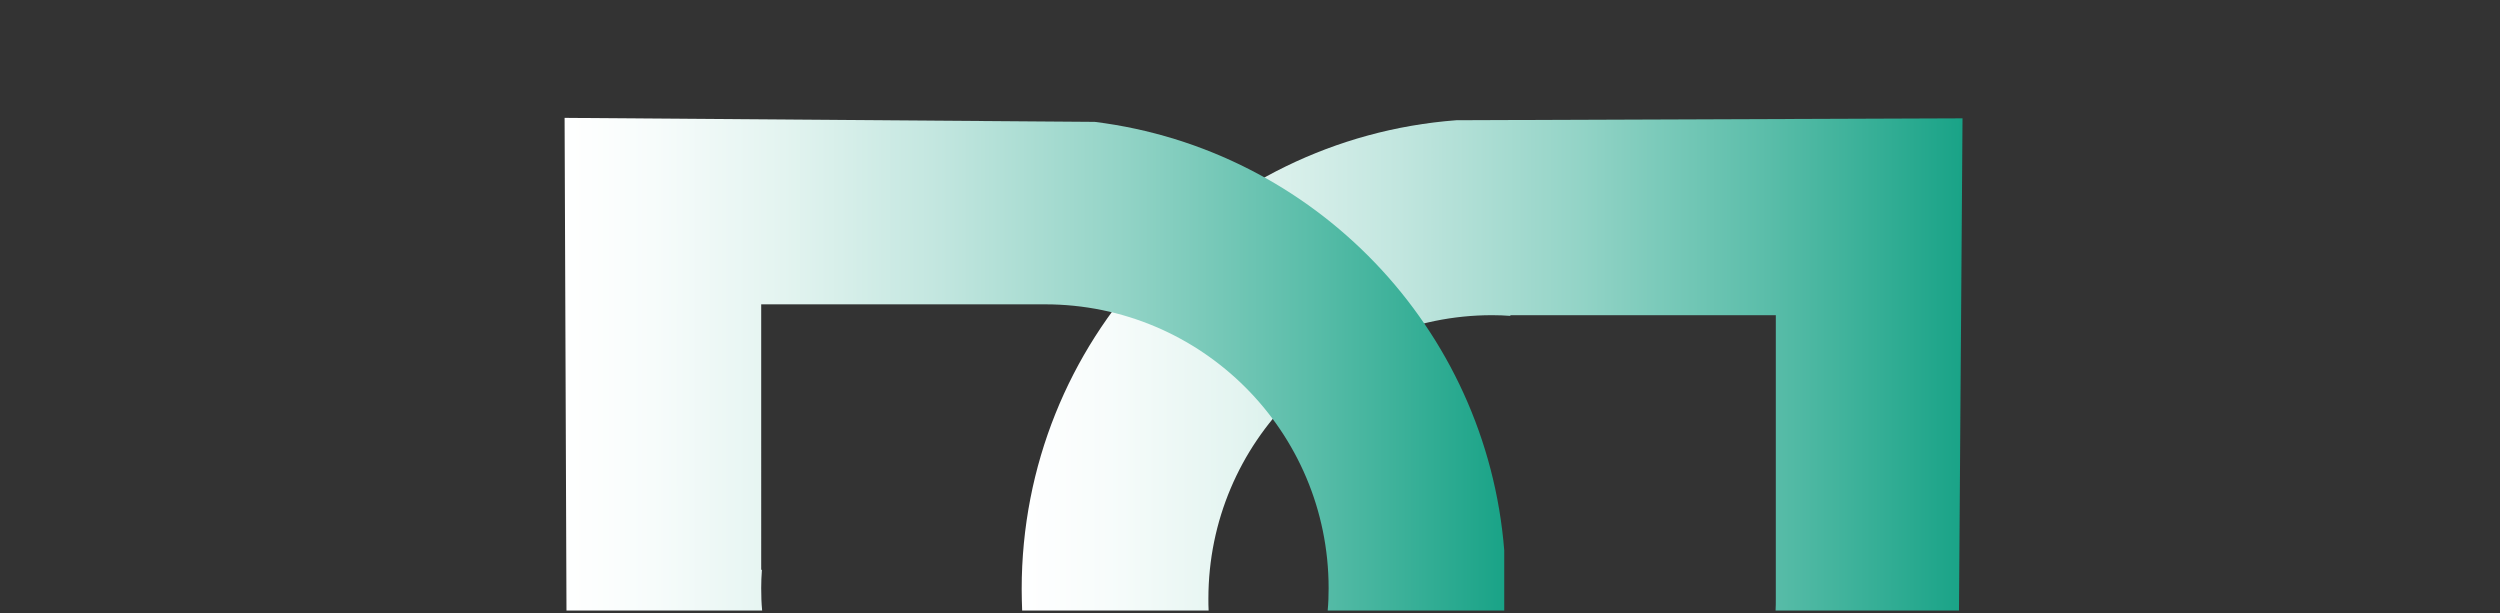 <?xml version="1.0" encoding="utf-8"?>
<!-- Generator: Adobe Illustrator 21.0.0, SVG Export Plug-In . SVG Version: 6.00 Build 0)  -->
<svg version="1.1" xmlns="http://www.w3.org/2000/svg" xmlns:xlink="http://www.w3.org/1999/xlink" x="0px" y="0px"
	 viewBox="0 0 1060.5 260.2" style="enable-background:new 0 0 1060.5 260.2;" xml:space="preserve">
<rect x="0" y="0" width="1060.5" height="260.2" fill="#333333" stroke="none"/>
<style type="text/css">
	.st0{display:none;}
	.st1{display:inline;}
	.st2{clip-path:url(#SVGID_2_);}
	.st3{fill:url(#Path_195_1_);}
	.st4{fill:url(#Path_196_1_);}
	.st5{fill:url(#Path_197_1_);}
	.st6{fill:url(#Path_198_1_);}
	.st7{fill:url(#SVGID_3_);}
	.st8{fill:url(#SVGID_4_);}
	.st9{display:inline;fill:url(#SVGID_5_);}
	.st10{display:inline;fill:url(#SVGID_6_);}
</style>
<g id="Layer_1" class="st0">
	<g class="st1">
		<defs>
			<rect id="SVGID_1_" width="1060.5" height="260.2"/>
		</defs>
		<clipPath id="SVGID_2_">
			<use xlink:href="#SVGID_1_"  style="overflow:visible;"/>
		</clipPath>
		<g id="Group_165" transform="translate(-186.127 -483.781)" class="st2">
			<g id="Group_164">
				
					<linearGradient id="Path_195_1_" gradientUnits="userSpaceOnUse" x1="-73.631" y1="1105.028" x2="-73.631" y2="1103.94" gradientTransform="matrix(351.731 0 0 -366.905 26803.113 405864.531)">
					<stop  offset="0" style="stop-color:#FFFFFF"/>
					<stop  offset="9.400000e-02" style="stop-color:#F7FCFB"/>
					<stop  offset="0.233" style="stop-color:#E3F4F0"/>
					<stop  offset="0.4" style="stop-color:#C2E6DF"/>
					<stop  offset="0.589" style="stop-color:#94D4C7"/>
					<stop  offset="0.794" style="stop-color:#5ABDA9"/>
					<stop  offset="1" style="stop-color:#19A387"/>
				</linearGradient>
				<path id="Path_195" class="st3" d="M882.6,660.8l99.7,136.7l0.2,77.3h98.3l-0.2-109.4L943.2,577.1L729,507.9v103.3L882.6,660.8z
					"/>
				
					<linearGradient id="Path_196_1_" gradientUnits="userSpaceOnUse" x1="-73.632" y1="1105.028" x2="-73.632" y2="1103.941" gradientTransform="matrix(351.994 0 0 -367.278 26456.93 406276.594)">
					<stop  offset="0" style="stop-color:#FFFFFF"/>
					<stop  offset="9.400000e-02" style="stop-color:#F7FCFB"/>
					<stop  offset="0.233" style="stop-color:#E3F4F0"/>
					<stop  offset="0.4" style="stop-color:#C2E6DF"/>
					<stop  offset="0.589" style="stop-color:#94D4C7"/>
					<stop  offset="0.794" style="stop-color:#5ABDA9"/>
					<stop  offset="1" style="stop-color:#19A387"/>
				</linearGradient>
				<path id="Path_196" class="st4" d="M500,577.8L363.1,766.6l0.2,108.3h98.3l-0.2-76.5l99.4-137l154.2-50.4V507.5L500,577.8z"/>
				
					<linearGradient id="Path_197_1_" gradientUnits="userSpaceOnUse" x1="-73.631" y1="1106.07" x2="-73.631" y2="1104.982" gradientTransform="matrix(351.74 0 0 -366.936 26438.166 406281)">
					<stop  offset="0" style="stop-color:#FFFFFF"/>
					<stop  offset="9.400000e-02" style="stop-color:#F7FCFB"/>
					<stop  offset="0.233" style="stop-color:#E3F4F0"/>
					<stop  offset="0.4" style="stop-color:#C2E6DF"/>
					<stop  offset="0.589" style="stop-color:#94D4C7"/>
					<stop  offset="0.794" style="stop-color:#5ABDA9"/>
					<stop  offset="1" style="stop-color:#19A387"/>
				</linearGradient>
				<path id="Path_197" class="st5" d="M561.4,1104.2l-99.7-136.7l-0.1-77.4h-98.3l0.2,109.4l137.3,188.3l214.2,69.2v-103.3
					L561.4,1104.2z"/>
				
					<linearGradient id="Path_198_1_" gradientUnits="userSpaceOnUse" x1="-73.632" y1="1106.069" x2="-73.632" y2="1104.983" gradientTransform="matrix(351.989 0 0 -367.348 26822.435 406736.625)">
					<stop  offset="0" style="stop-color:#FFFFFF"/>
					<stop  offset="9.400000e-02" style="stop-color:#F7FCFB"/>
					<stop  offset="0.233" style="stop-color:#E3F4F0"/>
					<stop  offset="0.4" style="stop-color:#C2E6DF"/>
					<stop  offset="0.589" style="stop-color:#94D4C7"/>
					<stop  offset="0.794" style="stop-color:#5ABDA9"/>
					<stop  offset="1" style="stop-color:#19A387"/>
				</linearGradient>
				<path id="Path_198" class="st6" d="M944.2,1187.2l136.8-188.7l-0.2-108.3h-98.3l0.2,76.6l-99.3,136.9L729,1154.1v103.4
					L944.2,1187.2z"/>
			</g>
		</g>
	</g>
</g>
<g id="Layer_3">
</g>
<g id="Layer_2">
	<linearGradient id="SVGID_3_" gradientUnits="userSpaceOnUse" x1="433.4" y1="154.61" x2="832.4" y2="154.61">
		<stop  offset="0" style="stop-color:#FFFFFF"/>
		<stop  offset="9.400000e-02" style="stop-color:#F7FCFB"/>
		<stop  offset="0.233" style="stop-color:#E3F4F0"/>
		<stop  offset="0.4" style="stop-color:#C2E6DF"/>
		<stop  offset="0.589" style="stop-color:#94D4C7"/>
		<stop  offset="0.794" style="stop-color:#5ABDA9"/>
		<stop  offset="1" style="stop-color:#19A387"/>
	</linearGradient>
	<path class="st7" d="M617.8,51c-51.5,3.9-97.7,27.3-130.9,62.9c-33.2,35.6-53.5,83.4-53.5,136c0,3.1,0.1,6.1,0.2,9.1h79.1
		c-0.1-1.7-0.1-3.4-0.1-5c0-66.5,53.9-120.3,120.4-120.3c2.6,0,5.2,0.1,7.7,0.3v-0.3h112.6V254c0,1.7,0,3.4-0.1,5h77.8l1.5-208.8
		L617.8,51z"/>
	<linearGradient id="SVGID_4_" gradientUnits="userSpaceOnUse" x1="239.534" y1="154.505" x2="638.119" y2="154.505">
		<stop  offset="0" style="stop-color:#FFFFFF"/>
		<stop  offset="9.400000e-02" style="stop-color:#F7FCFB"/>
		<stop  offset="0.233" style="stop-color:#E3F4F0"/>
		<stop  offset="0.4" style="stop-color:#C2E6DF"/>
		<stop  offset="0.589" style="stop-color:#94D4C7"/>
		<stop  offset="0.794" style="stop-color:#5ABDA9"/>
		<stop  offset="1" style="stop-color:#19A387"/>
	</linearGradient>
	<path class="st8" d="M464.4,51.7L239.5,50l0.8,209h83c-0.3-3.1-0.4-6.2-0.4-9.5c0-2.6,0.1-5.2,0.3-7.8h-0.3V129.1h120.4
		c66.4,0,120.3,53.9,120.3,120.4c0,3.2-0.1,6.4-0.4,9.5h74.9v-25.5C630.6,139.1,557.5,63.3,464.4,51.7z"/>
</g>
<g id="Layer_4" class="st0">
	<linearGradient id="SVGID_5_" gradientUnits="userSpaceOnUse" x1="941.053" y1="135.284" x2="397.249" y2="184.78">
		<stop  offset="0" style="stop-color:#FFFFFF"/>
		<stop  offset="9.400000e-02" style="stop-color:#F7FCFB"/>
		<stop  offset="0.233" style="stop-color:#E3F4F0"/>
		<stop  offset="0.4" style="stop-color:#C2E6DF"/>
		<stop  offset="0.589" style="stop-color:#94D4C7"/>
		<stop  offset="0.794" style="stop-color:#5ABDA9"/>
		<stop  offset="1" style="stop-color:#19A387"/>
	</linearGradient>
	<path class="st9" d="M617.8,51c-51.5,3.9-97.7,27.3-130.9,62.9c-33.2,35.6-53.5,83.4-53.5,136c0,3.1,0.1,6.1,0.2,9.1h79.1
		c-0.1-1.7-0.1-3.4-0.1-5c0-66.5,53.9-120.3,120.4-120.3c2.6,0,5.2,0.1,7.7,0.3v-0.3h112.6V254c0,1.7,0,3.4-0.1,5h77.8l1.5-208.8
		L617.8,51z"/>
	<linearGradient id="SVGID_6_" gradientUnits="userSpaceOnUse" x1="239.534" y1="154.505" x2="709.007" y2="154.505">
		<stop  offset="0" style="stop-color:#FFFFFF"/>
		<stop  offset="9.400000e-02" style="stop-color:#F7FCFB"/>
		<stop  offset="0.233" style="stop-color:#E3F4F0"/>
		<stop  offset="0.4" style="stop-color:#C2E6DF"/>
		<stop  offset="0.589" style="stop-color:#94D4C7"/>
		<stop  offset="0.794" style="stop-color:#5ABDA9"/>
		<stop  offset="1" style="stop-color:#19A387"/>
	</linearGradient>
	<path class="st10" d="M464.4,51.7L239.5,50l0.8,209h83c-0.3-3.1-0.4-6.2-0.4-9.5c0-2.6,0.1-5.2,0.3-7.8h-0.3V129.1h120.4
		c66.4,0,120.3,53.9,120.3,120.4c0,3.2-0.1,6.4-0.4,9.5h74.9v-25.5C630.6,139.1,557.5,63.3,464.4,51.7z"/>
</g>
</svg>
